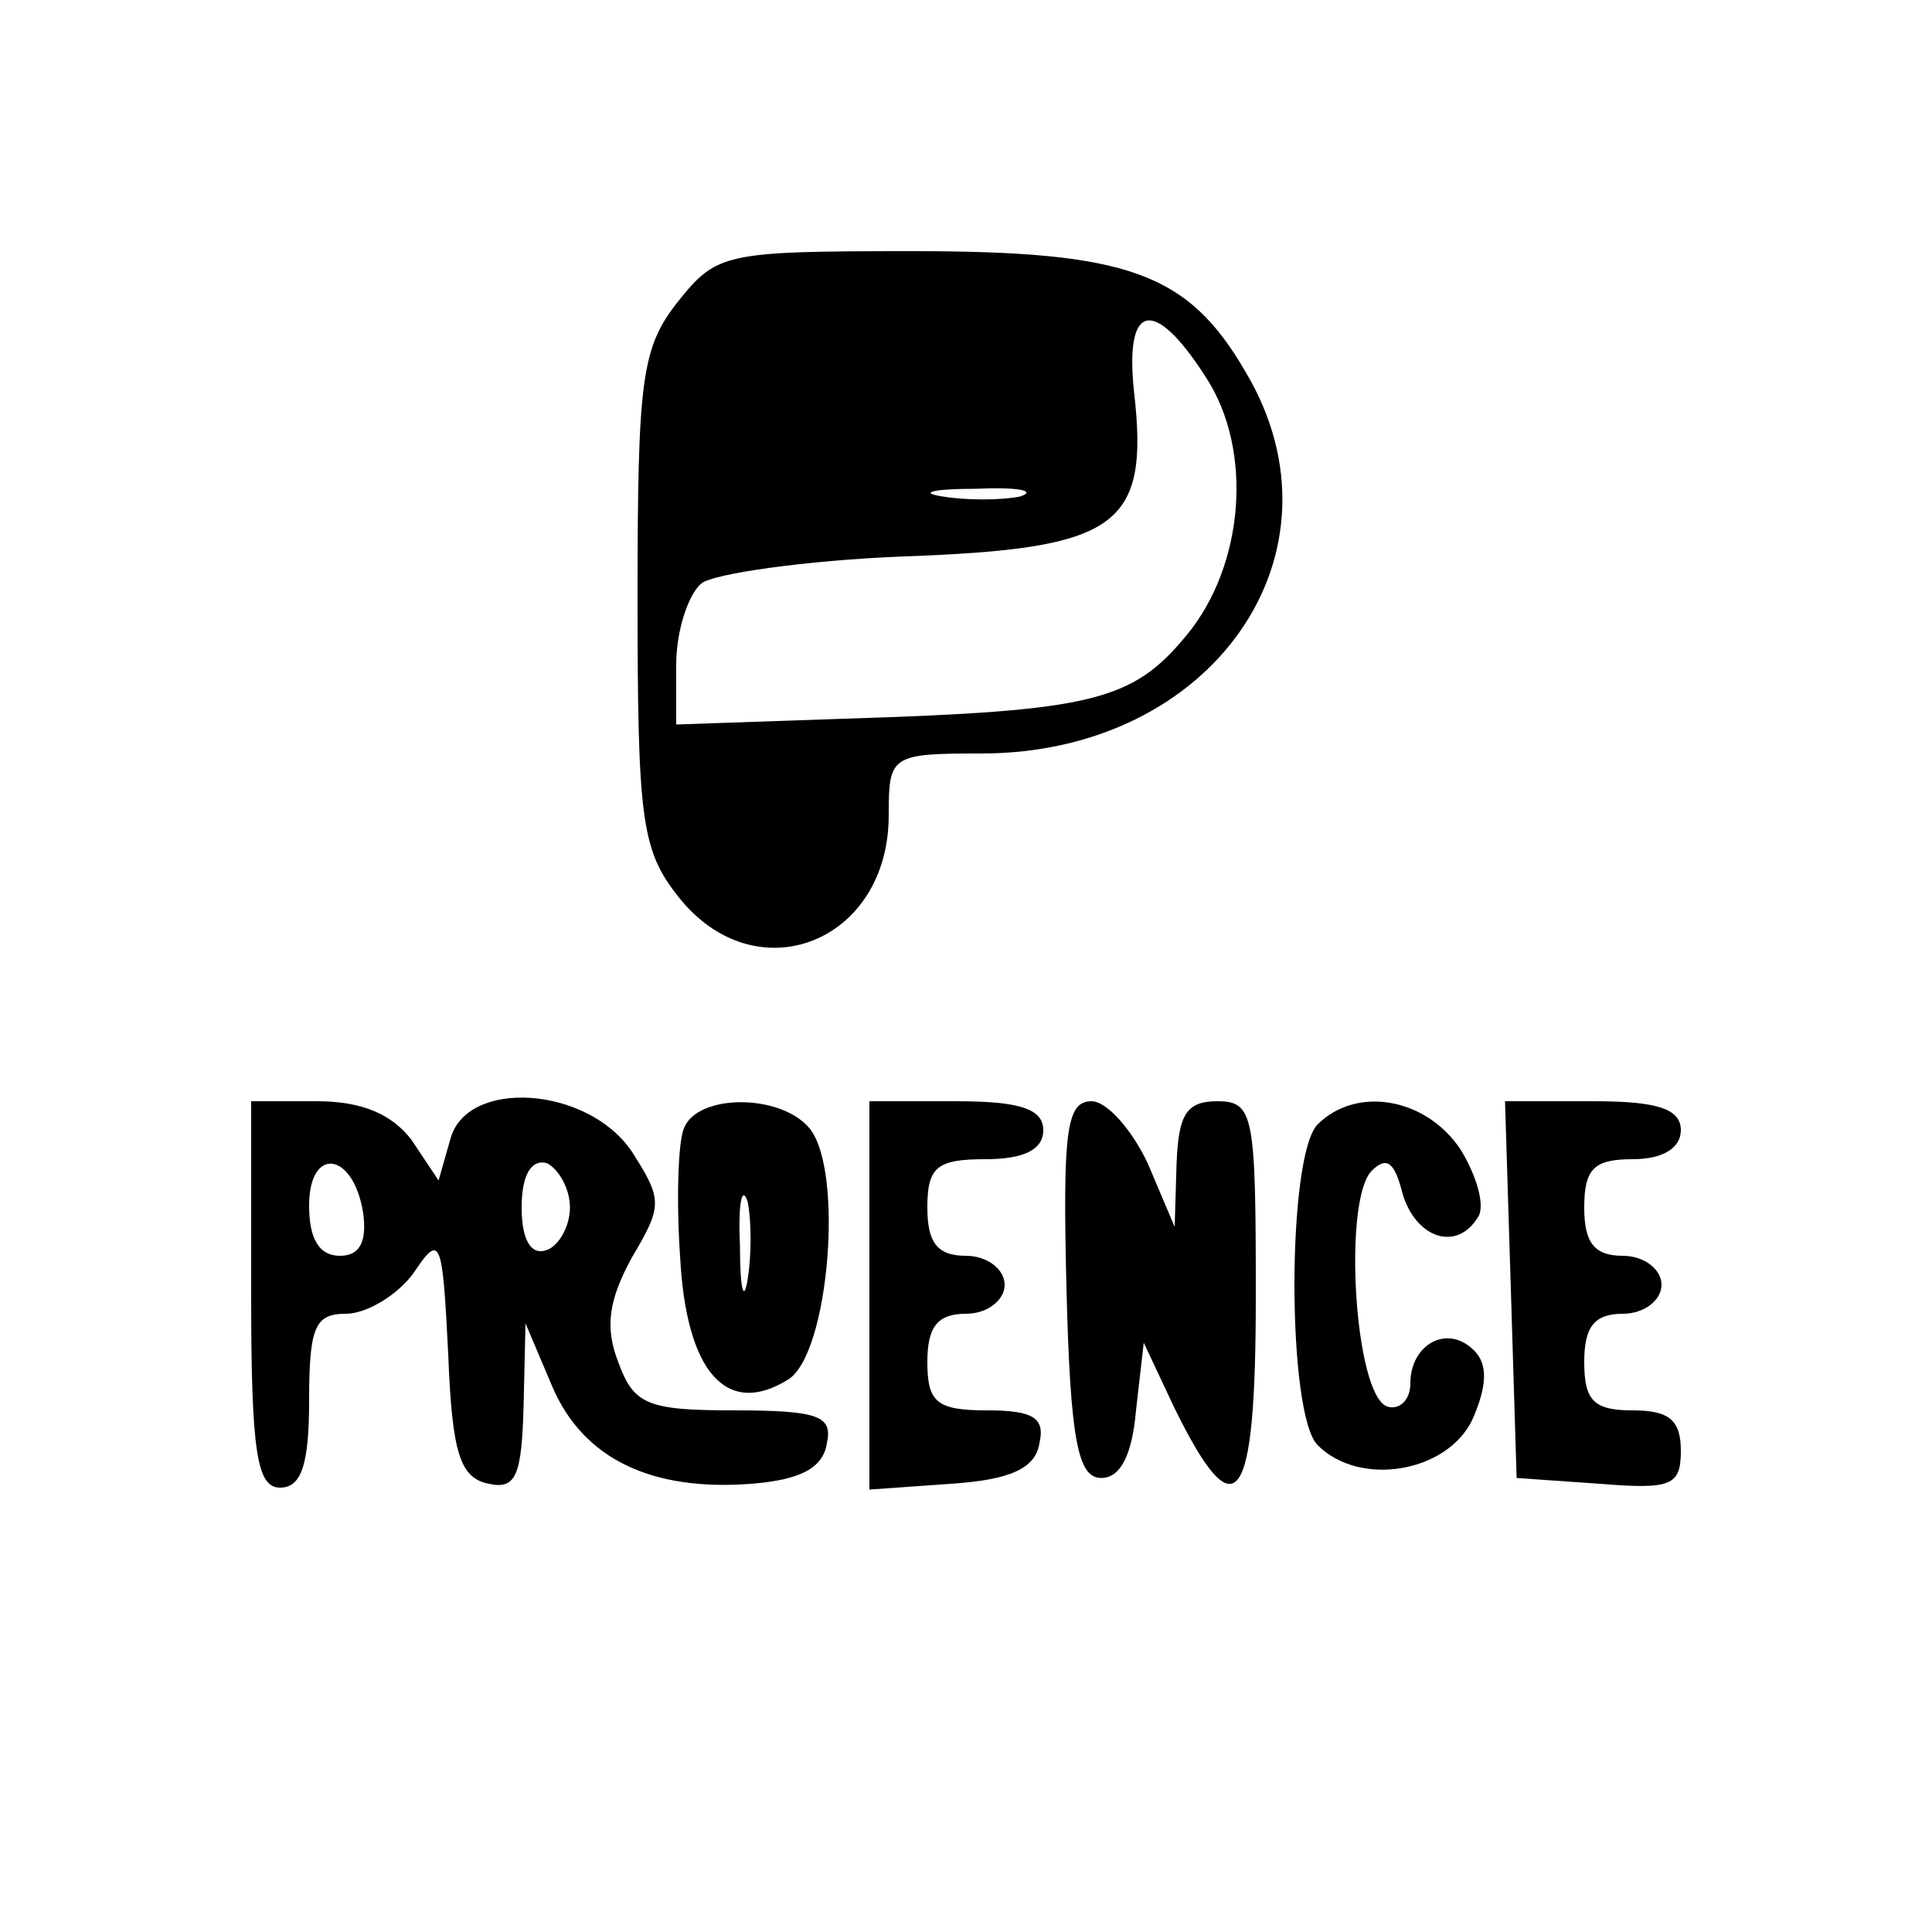<?xml version="1.0" standalone="no"?>
<!DOCTYPE svg PUBLIC "-//W3C//DTD SVG 20010904//EN"
 "http://www.w3.org/TR/2001/REC-SVG-20010904/DTD/svg10.dtd">
<svg version="1.0" xmlns="http://www.w3.org/2000/svg"
 width="100pt" height="100pt" viewBox="0 0 100 100"
 preserveAspectRatio="xMidYMid meet">

<g transform="translate(0,100) scale(0.1,-0.1)"
fill="#000000" stroke="none">
<path d="M351 844 c-19 -24 -21 -40 -21 -154 0 -114 2 -130 21 -154 40 -51
109 -24 109 42 0 31 1 32 48 32 120 0 192 104 137 197 -30 52 -61 63 -173 63
-97 0 -101 -1 -121 -26z m273 -39 c25 -38 20 -98 -10 -134 -28 -34 -49 -39
-177 -43 l-87 -3 0 31 c0 17 6 36 13 42 6 5 54 12 105 14 110 4 127 15 119 85
-5 46 10 50 37 8z m-96 -62 c-10 -2 -28 -2 -40 0 -13 2 -5 4 17 4 22 1 32 -1
23 -4z"/>
<path d="M130 330 c0 -82 3 -100 15 -100 11 0 15 12 15 45 0 38 3 45 19 45 11
0 27 10 35 21 14 21 15 18 18 -42 2 -51 6 -64 21 -67 14 -3 17 4 18 40 l1 43
14 -33 c16 -37 51 -54 103 -50 25 2 37 8 39 21 3 14 -4 17 -48 17 -45 0 -52 3
-60 25 -7 18 -5 32 7 54 16 27 16 30 0 55 -23 34 -86 38 -94 6 l-6 -21 -14 21
c-10 13 -25 20 -49 20 l-34 0 0 -100z m58 42 c2 -15 -2 -22 -12 -22 -11 0 -16
9 -16 26 0 31 23 28 28 -4z m107 3 c0 -10 -6 -20 -12 -22 -8 -3 -13 5 -13 22
0 17 5 25 13 23 6 -3 12 -13 12 -23z"/>
<path d="M354 416 c-3 -7 -4 -37 -2 -66 3 -60 24 -84 56 -64 21 13 29 108 11
130 -15 18 -58 18 -65 0z m33 -78 c-2 -13 -4 -5 -4 17 -1 22 1 32 4 23 2 -10
2 -28 0 -40z"/>
<path d="M450 329 l0 -100 42 3 c31 2 44 8 46 21 3 13 -3 17 -27 17 -26 0 -31
4 -31 25 0 18 5 25 20 25 11 0 20 7 20 15 0 8 -9 15 -20 15 -15 0 -20 7 -20
25 0 21 5 25 30 25 20 0 30 5 30 15 0 11 -12 15 -45 15 l-45 0 0 -101z"/>
<path d="M552 333 c2 -79 6 -98 18 -98 10 0 16 12 18 35 l4 35 16 -34 c32 -65
42 -51 42 58 0 94 -1 101 -20 101 -16 0 -20 -7 -21 -32 l-1 -33 -14 33 c-8 17
-21 32 -29 32 -13 0 -15 -15 -13 -97z"/>
<path d="M682 418 c-16 -16 -16 -150 0 -166 22 -22 67 -14 80 13 8 18 8 29 1
36 -14 14 -33 3 -33 -17 0 -9 -6 -14 -12 -12 -17 6 -23 107 -8 122 8 8 12 4
16 -12 7 -23 28 -30 39 -12 4 6 -1 22 -9 35 -18 27 -54 33 -74 13z"/>
<path d="M782 333 l3 -98 43 -3 c37 -3 42 -1 42 17 0 16 -6 21 -25 21 -20 0
-25 5 -25 25 0 18 5 25 20 25 11 0 20 7 20 15 0 8 -9 15 -20 15 -15 0 -20 7
-20 25 0 20 5 25 25 25 16 0 25 6 25 15 0 11 -12 15 -45 15 l-46 0 3 -97z"/>
</g>
</svg>
